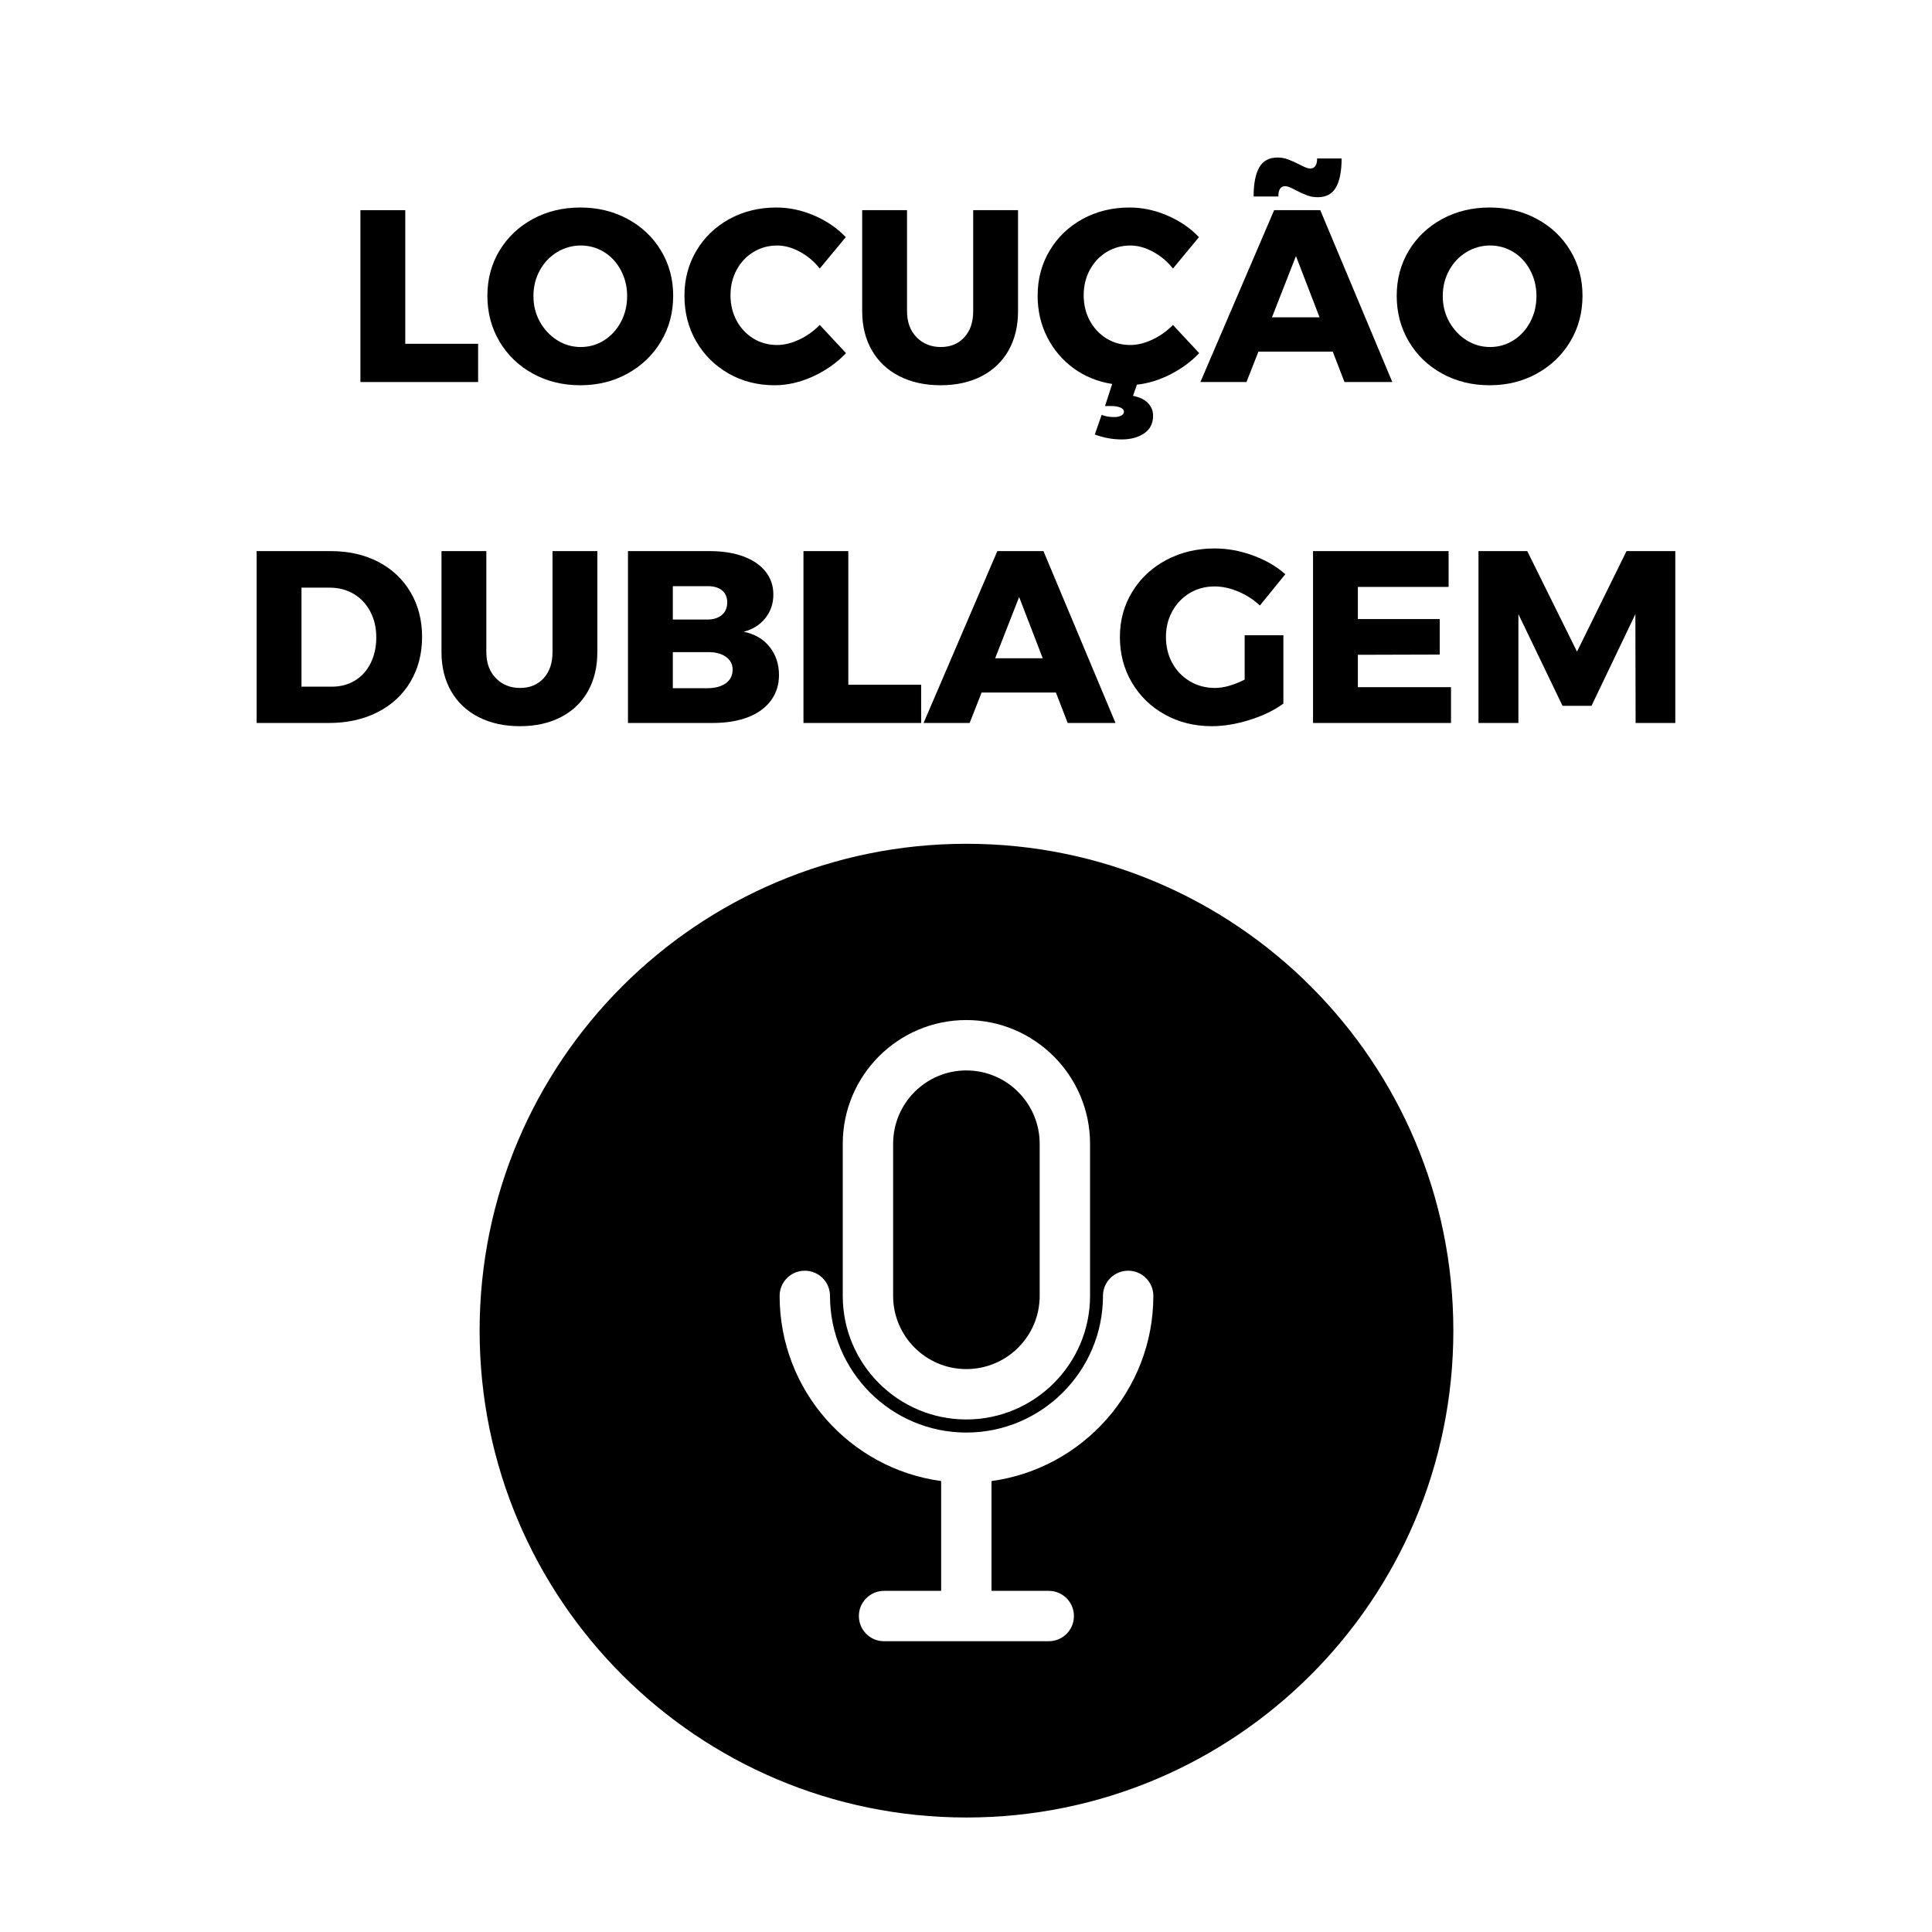 <svg xmlns="http://www.w3.org/2000/svg" xmlns:xlink="http://www.w3.org/1999/xlink" width="500" zoomAndPan="magnify" viewBox="0 0 375 375" height="500" preserveAspectRatio="xMidYMid meet" version="1.0"><defs><g/><clipPath id="5b78bc7809"><path d="M 93.094 163.777 L 282.094 163.777 L 282.094 352.777 L 93.094 352.777 Z M 93.094 163.777 " clip-rule="nonzero"/></clipPath></defs><path fill="#000000" d="M 187.562 265.738 C 195.414 265.738 201.801 259.387 201.801 251.531 L 201.801 222.008 C 201.801 214.156 195.414 207.77 187.562 207.77 C 179.707 207.77 173.355 214.156 173.355 222.008 L 173.355 251.531 C 173.355 259.352 179.707 265.738 187.562 265.738 Z M 187.562 265.738 " fill-opacity="1" fill-rule="nonzero"/><g clip-path="url(#5b78bc7809)"><path fill="#000000" d="M 187.594 163.777 C 135.391 163.777 93.094 206.074 93.094 258.277 C 93.094 310.48 135.391 352.777 187.594 352.777 C 239.797 352.777 282.094 310.48 282.094 258.277 C 282.094 206.074 239.797 163.777 187.594 163.777 Z M 163.578 222.008 C 163.578 208.746 174.332 197.992 187.562 197.992 C 200.793 197.992 211.578 208.777 211.578 222.008 L 211.578 251.531 C 211.578 264.762 200.793 275.516 187.562 275.516 C 174.332 275.516 163.578 264.762 163.578 251.531 Z M 192.449 287.473 L 192.449 308.785 L 203.562 308.785 C 206.266 308.785 208.449 310.969 208.449 313.672 C 208.449 316.379 206.266 318.562 203.562 318.562 L 171.594 318.562 C 168.891 318.562 166.707 316.379 166.707 313.672 C 166.707 310.969 168.891 308.785 171.594 308.785 L 182.676 308.785 L 182.676 287.473 C 164.98 285.062 151.324 269.91 151.324 251.531 C 151.324 248.828 153.508 246.645 156.215 246.645 C 158.918 246.645 161.102 248.828 161.102 251.531 C 161.102 266.164 172.965 278.059 187.562 278.059 C 202.16 278.059 214.086 266.164 214.086 251.531 C 214.086 248.828 216.27 246.645 218.977 246.645 C 221.68 246.645 223.863 248.828 223.863 251.531 C 223.863 269.879 210.145 285.062 192.449 287.473 Z M 192.449 287.473 " fill-opacity="1" fill-rule="nonzero"/></g><g fill="#000000" fill-opacity="1"><g transform="translate(66.723, 74.153)"><g><path d="M 3.234 0 L 3.234 -33.359 L 11.938 -33.359 L 11.938 -7.422 L 26.078 -7.422 L 26.078 0 Z M 3.234 0 "/></g></g></g><g fill="#000000" fill-opacity="1"><g transform="translate(93.508, 74.153)"><g><path d="M 19.125 -33.875 C 22.52 -33.875 25.586 -33.129 28.328 -31.641 C 31.078 -30.148 33.234 -28.102 34.797 -25.5 C 36.367 -22.895 37.156 -19.977 37.156 -16.75 C 37.156 -13.477 36.367 -10.523 34.797 -7.891 C 33.234 -5.266 31.078 -3.188 28.328 -1.656 C 25.586 -0.133 22.52 0.625 19.125 0.625 C 15.727 0.625 12.656 -0.129 9.906 -1.641 C 7.164 -3.148 5.008 -5.227 3.438 -7.875 C 1.875 -10.52 1.094 -13.477 1.094 -16.75 C 1.094 -19.977 1.875 -22.895 3.438 -25.5 C 5.008 -28.102 7.164 -30.148 9.906 -31.641 C 12.656 -33.129 15.727 -33.875 19.125 -33.875 Z M 19.219 -26.5 C 17.57 -26.5 16.039 -26.07 14.625 -25.219 C 13.219 -24.363 12.098 -23.18 11.266 -21.672 C 10.441 -20.16 10.031 -18.504 10.031 -16.703 C 10.031 -14.859 10.453 -13.18 11.297 -11.672 C 12.141 -10.172 13.258 -8.984 14.656 -8.109 C 16.051 -7.234 17.57 -6.797 19.219 -6.797 C 20.875 -6.797 22.391 -7.234 23.766 -8.109 C 25.141 -8.984 26.223 -10.172 27.016 -11.672 C 27.816 -13.18 28.219 -14.859 28.219 -16.703 C 28.219 -18.504 27.816 -20.16 27.016 -21.672 C 26.223 -23.18 25.141 -24.363 23.766 -25.219 C 22.391 -26.07 20.875 -26.5 19.219 -26.5 Z M 19.219 -26.5 "/></g></g></g><g fill="#000000" fill-opacity="1"><g transform="translate(131.757, 74.153)"><g><path d="M 27.359 -22.031 C 26.273 -23.395 24.988 -24.477 23.5 -25.281 C 22.008 -26.094 20.535 -26.5 19.078 -26.5 C 17.398 -26.5 15.867 -26.078 14.484 -25.234 C 13.109 -24.398 12.02 -23.242 11.219 -21.766 C 10.426 -20.285 10.031 -18.645 10.031 -16.844 C 10.031 -15.031 10.426 -13.383 11.219 -11.906 C 12.02 -10.438 13.109 -9.281 14.484 -8.438 C 15.867 -7.602 17.398 -7.188 19.078 -7.188 C 20.441 -7.188 21.867 -7.535 23.359 -8.234 C 24.848 -8.93 26.18 -9.879 27.359 -11.078 L 32.453 -5.609 C 30.641 -3.711 28.488 -2.195 26 -1.062 C 23.508 0.062 21.047 0.625 18.609 0.625 C 15.305 0.625 12.32 -0.133 9.656 -1.656 C 6.988 -3.188 4.895 -5.266 3.375 -7.891 C 1.852 -10.523 1.094 -13.477 1.094 -16.75 C 1.094 -19.977 1.867 -22.895 3.422 -25.5 C 4.973 -28.102 7.102 -30.148 9.812 -31.641 C 12.531 -33.129 15.57 -33.875 18.938 -33.875 C 21.406 -33.875 23.844 -33.359 26.25 -32.328 C 28.664 -31.297 30.719 -29.895 32.406 -28.125 Z M 27.359 -22.031 "/></g></g></g><g fill="#000000" fill-opacity="1"><g transform="translate(164.678, 74.153)"><g><path d="M 11.375 -13.75 C 11.375 -11.656 11.988 -9.973 13.219 -8.703 C 14.457 -7.43 16.031 -6.797 17.938 -6.797 C 19.812 -6.797 21.328 -7.422 22.484 -8.672 C 23.641 -9.93 24.219 -11.625 24.219 -13.75 L 24.219 -33.359 L 32.922 -33.359 L 32.922 -13.75 C 32.922 -10.863 32.312 -8.332 31.094 -6.156 C 29.875 -3.988 28.129 -2.316 25.859 -1.141 C 23.586 0.035 20.93 0.625 17.891 0.625 C 14.848 0.625 12.176 0.035 9.875 -1.141 C 7.57 -2.316 5.797 -3.988 4.547 -6.156 C 3.297 -8.332 2.672 -10.863 2.672 -13.75 L 2.672 -33.359 L 11.375 -33.359 Z M 11.375 -13.75 "/></g></g></g><g fill="#000000" fill-opacity="1"><g transform="translate(200.311, 74.153)"><g><path d="M 32.453 -5.609 C 30.891 -3.961 29.035 -2.594 26.891 -1.5 C 24.754 -0.406 22.578 0.266 20.359 0.516 L 19.609 2.672 C 20.93 2.953 21.91 3.43 22.547 4.109 C 23.18 4.797 23.5 5.598 23.5 6.516 C 23.5 8.035 22.922 9.188 21.766 9.969 C 20.609 10.75 19.156 11.141 17.406 11.141 C 15.664 11.141 13.926 10.82 12.188 10.188 L 13.516 6.375 C 14.242 6.656 15.051 6.797 15.938 6.797 C 16.508 6.797 16.969 6.703 17.312 6.516 C 17.664 6.328 17.844 6.07 17.844 5.75 C 17.844 5.406 17.602 5.133 17.125 4.938 C 16.656 4.75 16.051 4.656 15.312 4.656 L 14.172 4.656 L 15.562 0.375 C 12.77 -0.062 10.281 -1.07 8.094 -2.656 C 5.906 -4.25 4.191 -6.266 2.953 -8.703 C 1.711 -11.148 1.094 -13.832 1.094 -16.75 C 1.094 -19.977 1.867 -22.895 3.422 -25.5 C 4.973 -28.102 7.102 -30.148 9.812 -31.641 C 12.531 -33.129 15.57 -33.875 18.938 -33.875 C 21.406 -33.875 23.844 -33.359 26.25 -32.328 C 28.664 -31.297 30.719 -29.895 32.406 -28.125 L 27.359 -22.031 C 26.273 -23.395 24.988 -24.477 23.5 -25.281 C 22.008 -26.094 20.535 -26.5 19.078 -26.5 C 17.398 -26.5 15.867 -26.078 14.484 -25.234 C 13.109 -24.398 12.02 -23.242 11.219 -21.766 C 10.426 -20.285 10.031 -18.645 10.031 -16.844 C 10.031 -15.031 10.426 -13.383 11.219 -11.906 C 12.02 -10.438 13.109 -9.281 14.484 -8.438 C 15.867 -7.602 17.398 -7.188 19.078 -7.188 C 20.441 -7.188 21.867 -7.535 23.359 -8.234 C 24.848 -8.93 26.18 -9.879 27.359 -11.078 Z M 32.453 -5.609 "/></g></g></g><g fill="#000000" fill-opacity="1"><g transform="translate(233.232, 74.153)"><g><path d="M 37.016 0 L 27.734 0 L 25.453 -5.906 L 11.031 -5.906 L 8.703 0 L -0.234 0 L 14.078 -33.359 L 23.031 -33.359 Z M 18.312 -24.453 L 13.656 -12.562 L 22.891 -12.562 Z M 27.172 -43.391 C 27.172 -40.922 26.805 -39.051 26.078 -37.781 C 25.348 -36.508 24.176 -35.875 22.562 -35.875 C 21.801 -35.875 21.102 -35.992 20.469 -36.234 C 19.832 -36.473 19.086 -36.812 18.234 -37.25 C 17.336 -37.758 16.672 -38.016 16.234 -38.016 C 15.336 -38.016 14.891 -37.348 14.891 -36.016 L 10.094 -36.016 C 10.094 -38.492 10.457 -40.375 11.188 -41.656 C 11.914 -42.938 13.102 -43.578 14.75 -43.578 C 15.477 -43.578 16.176 -43.445 16.844 -43.188 C 17.508 -42.938 18.238 -42.609 19.031 -42.203 C 19.988 -41.691 20.656 -41.438 21.031 -41.438 C 21.957 -41.438 22.422 -42.086 22.422 -43.391 Z M 27.172 -43.391 "/></g></g></g><g fill="#000000" fill-opacity="1"><g transform="translate(270.007, 74.153)"><g><path d="M 19.125 -33.875 C 22.52 -33.875 25.586 -33.129 28.328 -31.641 C 31.078 -30.148 33.234 -28.102 34.797 -25.5 C 36.367 -22.895 37.156 -19.977 37.156 -16.75 C 37.156 -13.477 36.367 -10.523 34.797 -7.891 C 33.234 -5.266 31.078 -3.188 28.328 -1.656 C 25.586 -0.133 22.52 0.625 19.125 0.625 C 15.727 0.625 12.656 -0.129 9.906 -1.641 C 7.164 -3.148 5.008 -5.227 3.438 -7.875 C 1.875 -10.52 1.094 -13.477 1.094 -16.75 C 1.094 -19.977 1.875 -22.895 3.438 -25.5 C 5.008 -28.102 7.164 -30.148 9.906 -31.641 C 12.656 -33.129 15.727 -33.875 19.125 -33.875 Z M 19.219 -26.5 C 17.57 -26.5 16.039 -26.07 14.625 -25.219 C 13.219 -24.363 12.098 -23.18 11.266 -21.672 C 10.441 -20.16 10.031 -18.504 10.031 -16.703 C 10.031 -14.859 10.453 -13.18 11.297 -11.672 C 12.141 -10.172 13.258 -8.984 14.656 -8.109 C 16.051 -7.234 17.57 -6.797 19.219 -6.797 C 20.875 -6.797 22.391 -7.234 23.766 -8.109 C 25.141 -8.984 26.223 -10.172 27.016 -11.672 C 27.816 -13.18 28.219 -14.859 28.219 -16.703 C 28.219 -18.504 27.816 -20.16 27.016 -21.672 C 26.223 -23.18 25.141 -24.363 23.766 -25.219 C 22.391 -26.07 20.875 -26.5 19.219 -26.5 Z M 19.219 -26.5 "/></g></g></g><g fill="#000000" fill-opacity="1"><g transform="translate(46.581, 140.329)"><g><path d="M 17.609 -33.359 C 21.098 -33.359 24.18 -32.66 26.859 -31.266 C 29.535 -29.867 31.617 -27.906 33.109 -25.375 C 34.598 -22.852 35.344 -19.961 35.344 -16.703 C 35.344 -13.43 34.586 -10.523 33.078 -7.984 C 31.578 -5.453 29.453 -3.488 26.703 -2.094 C 23.961 -0.695 20.816 0 17.266 0 L 3.234 0 L 3.234 -33.359 Z M 17.844 -7.047 C 19.52 -7.047 21.008 -7.441 22.312 -8.234 C 23.613 -9.023 24.629 -10.148 25.359 -11.609 C 26.086 -13.066 26.453 -14.734 26.453 -16.609 C 26.453 -18.504 26.062 -20.18 25.281 -21.641 C 24.508 -23.109 23.441 -24.242 22.078 -25.047 C 20.711 -25.859 19.156 -26.266 17.406 -26.266 L 11.938 -26.266 L 11.938 -7.047 Z M 17.844 -7.047 "/></g></g></g><g fill="#000000" fill-opacity="1"><g transform="translate(83.022, 140.329)"><g><path d="M 11.375 -13.75 C 11.375 -11.656 11.988 -9.973 13.219 -8.703 C 14.457 -7.43 16.031 -6.797 17.938 -6.797 C 19.812 -6.797 21.328 -7.422 22.484 -8.672 C 23.641 -9.93 24.219 -11.625 24.219 -13.75 L 24.219 -33.359 L 32.922 -33.359 L 32.922 -13.75 C 32.922 -10.863 32.312 -8.332 31.094 -6.156 C 29.875 -3.988 28.129 -2.316 25.859 -1.141 C 23.586 0.035 20.93 0.625 17.891 0.625 C 14.848 0.625 12.176 0.035 9.875 -1.141 C 7.57 -2.316 5.797 -3.988 4.547 -6.156 C 3.297 -8.332 2.672 -10.863 2.672 -13.75 L 2.672 -33.359 L 11.375 -33.359 Z M 11.375 -13.75 "/></g></g></g><g fill="#000000" fill-opacity="1"><g transform="translate(118.655, 140.329)"><g><path d="M 19.078 -33.359 C 21.586 -33.359 23.77 -33.016 25.625 -32.328 C 27.477 -31.648 28.91 -30.676 29.922 -29.406 C 30.941 -28.133 31.453 -26.645 31.453 -24.938 C 31.453 -23.188 30.938 -21.66 29.906 -20.359 C 28.875 -19.055 27.469 -18.172 25.688 -17.703 C 27.812 -17.285 29.484 -16.316 30.703 -14.797 C 31.93 -13.273 32.547 -11.438 32.547 -9.281 C 32.547 -7.406 32.02 -5.758 30.969 -4.344 C 29.926 -2.938 28.438 -1.859 26.5 -1.109 C 24.562 -0.367 22.297 0 19.703 0 L 3.234 0 L 3.234 -33.359 Z M 18.609 -20.078 C 19.805 -20.078 20.754 -20.367 21.453 -20.953 C 22.148 -21.547 22.5 -22.363 22.5 -23.406 C 22.5 -24.426 22.148 -25.211 21.453 -25.766 C 20.754 -26.316 19.805 -26.578 18.609 -26.547 L 11.938 -26.547 L 11.938 -20.078 Z M 18.609 -6.75 C 20.129 -6.75 21.332 -7.066 22.219 -7.703 C 23.102 -8.336 23.547 -9.227 23.547 -10.375 C 23.547 -11.414 23.102 -12.242 22.219 -12.859 C 21.332 -13.484 20.129 -13.781 18.609 -13.75 L 11.938 -13.75 L 11.938 -6.75 Z M 18.609 -6.75 "/></g></g></g><g fill="#000000" fill-opacity="1"><g transform="translate(152.718, 140.329)"><g><path d="M 3.234 0 L 3.234 -33.359 L 11.938 -33.359 L 11.938 -7.422 L 26.078 -7.422 L 26.078 0 Z M 3.234 0 "/></g></g></g><g fill="#000000" fill-opacity="1"><g transform="translate(179.502, 140.329)"><g><path d="M 37.016 0 L 27.734 0 L 25.453 -5.906 L 11.031 -5.906 L 8.703 0 L -0.234 0 L 14.078 -33.359 L 23.031 -33.359 Z M 18.312 -24.453 L 13.656 -12.562 L 22.891 -12.562 Z M 18.312 -24.453 "/></g></g></g><g fill="#000000" fill-opacity="1"><g transform="translate(216.277, 140.329)"><g><path d="M 25.312 -17.031 L 32.828 -17.031 L 32.828 -3.766 C 31.055 -2.461 28.875 -1.406 26.281 -0.594 C 23.695 0.219 21.25 0.625 18.938 0.625 C 15.57 0.625 12.531 -0.129 9.812 -1.641 C 7.102 -3.148 4.973 -5.219 3.422 -7.844 C 1.867 -10.477 1.094 -13.43 1.094 -16.703 C 1.094 -19.93 1.895 -22.852 3.5 -25.469 C 5.102 -28.094 7.305 -30.148 10.109 -31.641 C 12.922 -33.129 16.051 -33.875 19.5 -33.875 C 21.977 -33.875 24.453 -33.422 26.922 -32.516 C 29.398 -31.609 31.492 -30.395 33.203 -28.875 L 28.266 -22.797 C 27.055 -23.93 25.664 -24.832 24.094 -25.5 C 22.531 -26.164 20.984 -26.5 19.453 -26.5 C 17.68 -26.5 16.082 -26.07 14.656 -25.219 C 13.227 -24.363 12.098 -23.188 11.266 -21.688 C 10.441 -20.195 10.031 -18.535 10.031 -16.703 C 10.031 -14.828 10.441 -13.133 11.266 -11.625 C 12.098 -10.125 13.242 -8.941 14.703 -8.078 C 16.16 -7.223 17.773 -6.797 19.547 -6.797 C 21.234 -6.797 23.156 -7.336 25.312 -8.422 Z M 25.312 -17.031 "/></g></g></g><g fill="#000000" fill-opacity="1"><g transform="translate(251.624, 140.329)"><g><path d="M 3.234 0 L 3.234 -33.359 L 29.547 -33.359 L 29.547 -26.406 L 11.938 -26.406 L 11.938 -20.172 L 27.828 -20.172 L 27.828 -13.281 L 11.938 -13.234 L 11.938 -6.953 L 30.016 -6.953 L 30.016 0 Z M 3.234 0 "/></g></g></g><g fill="#000000" fill-opacity="1"><g transform="translate(283.737, 140.329)"><g><path d="M 3.234 0 L 3.234 -33.359 L 12.703 -33.359 L 22.359 -13.844 L 31.969 -33.359 L 41.438 -33.359 L 41.438 0 L 33.734 0 L 33.688 -21.125 L 25.172 -3.328 L 19.547 -3.328 L 10.984 -21.125 L 10.984 0 Z M 3.234 0 "/></g></g></g></svg>